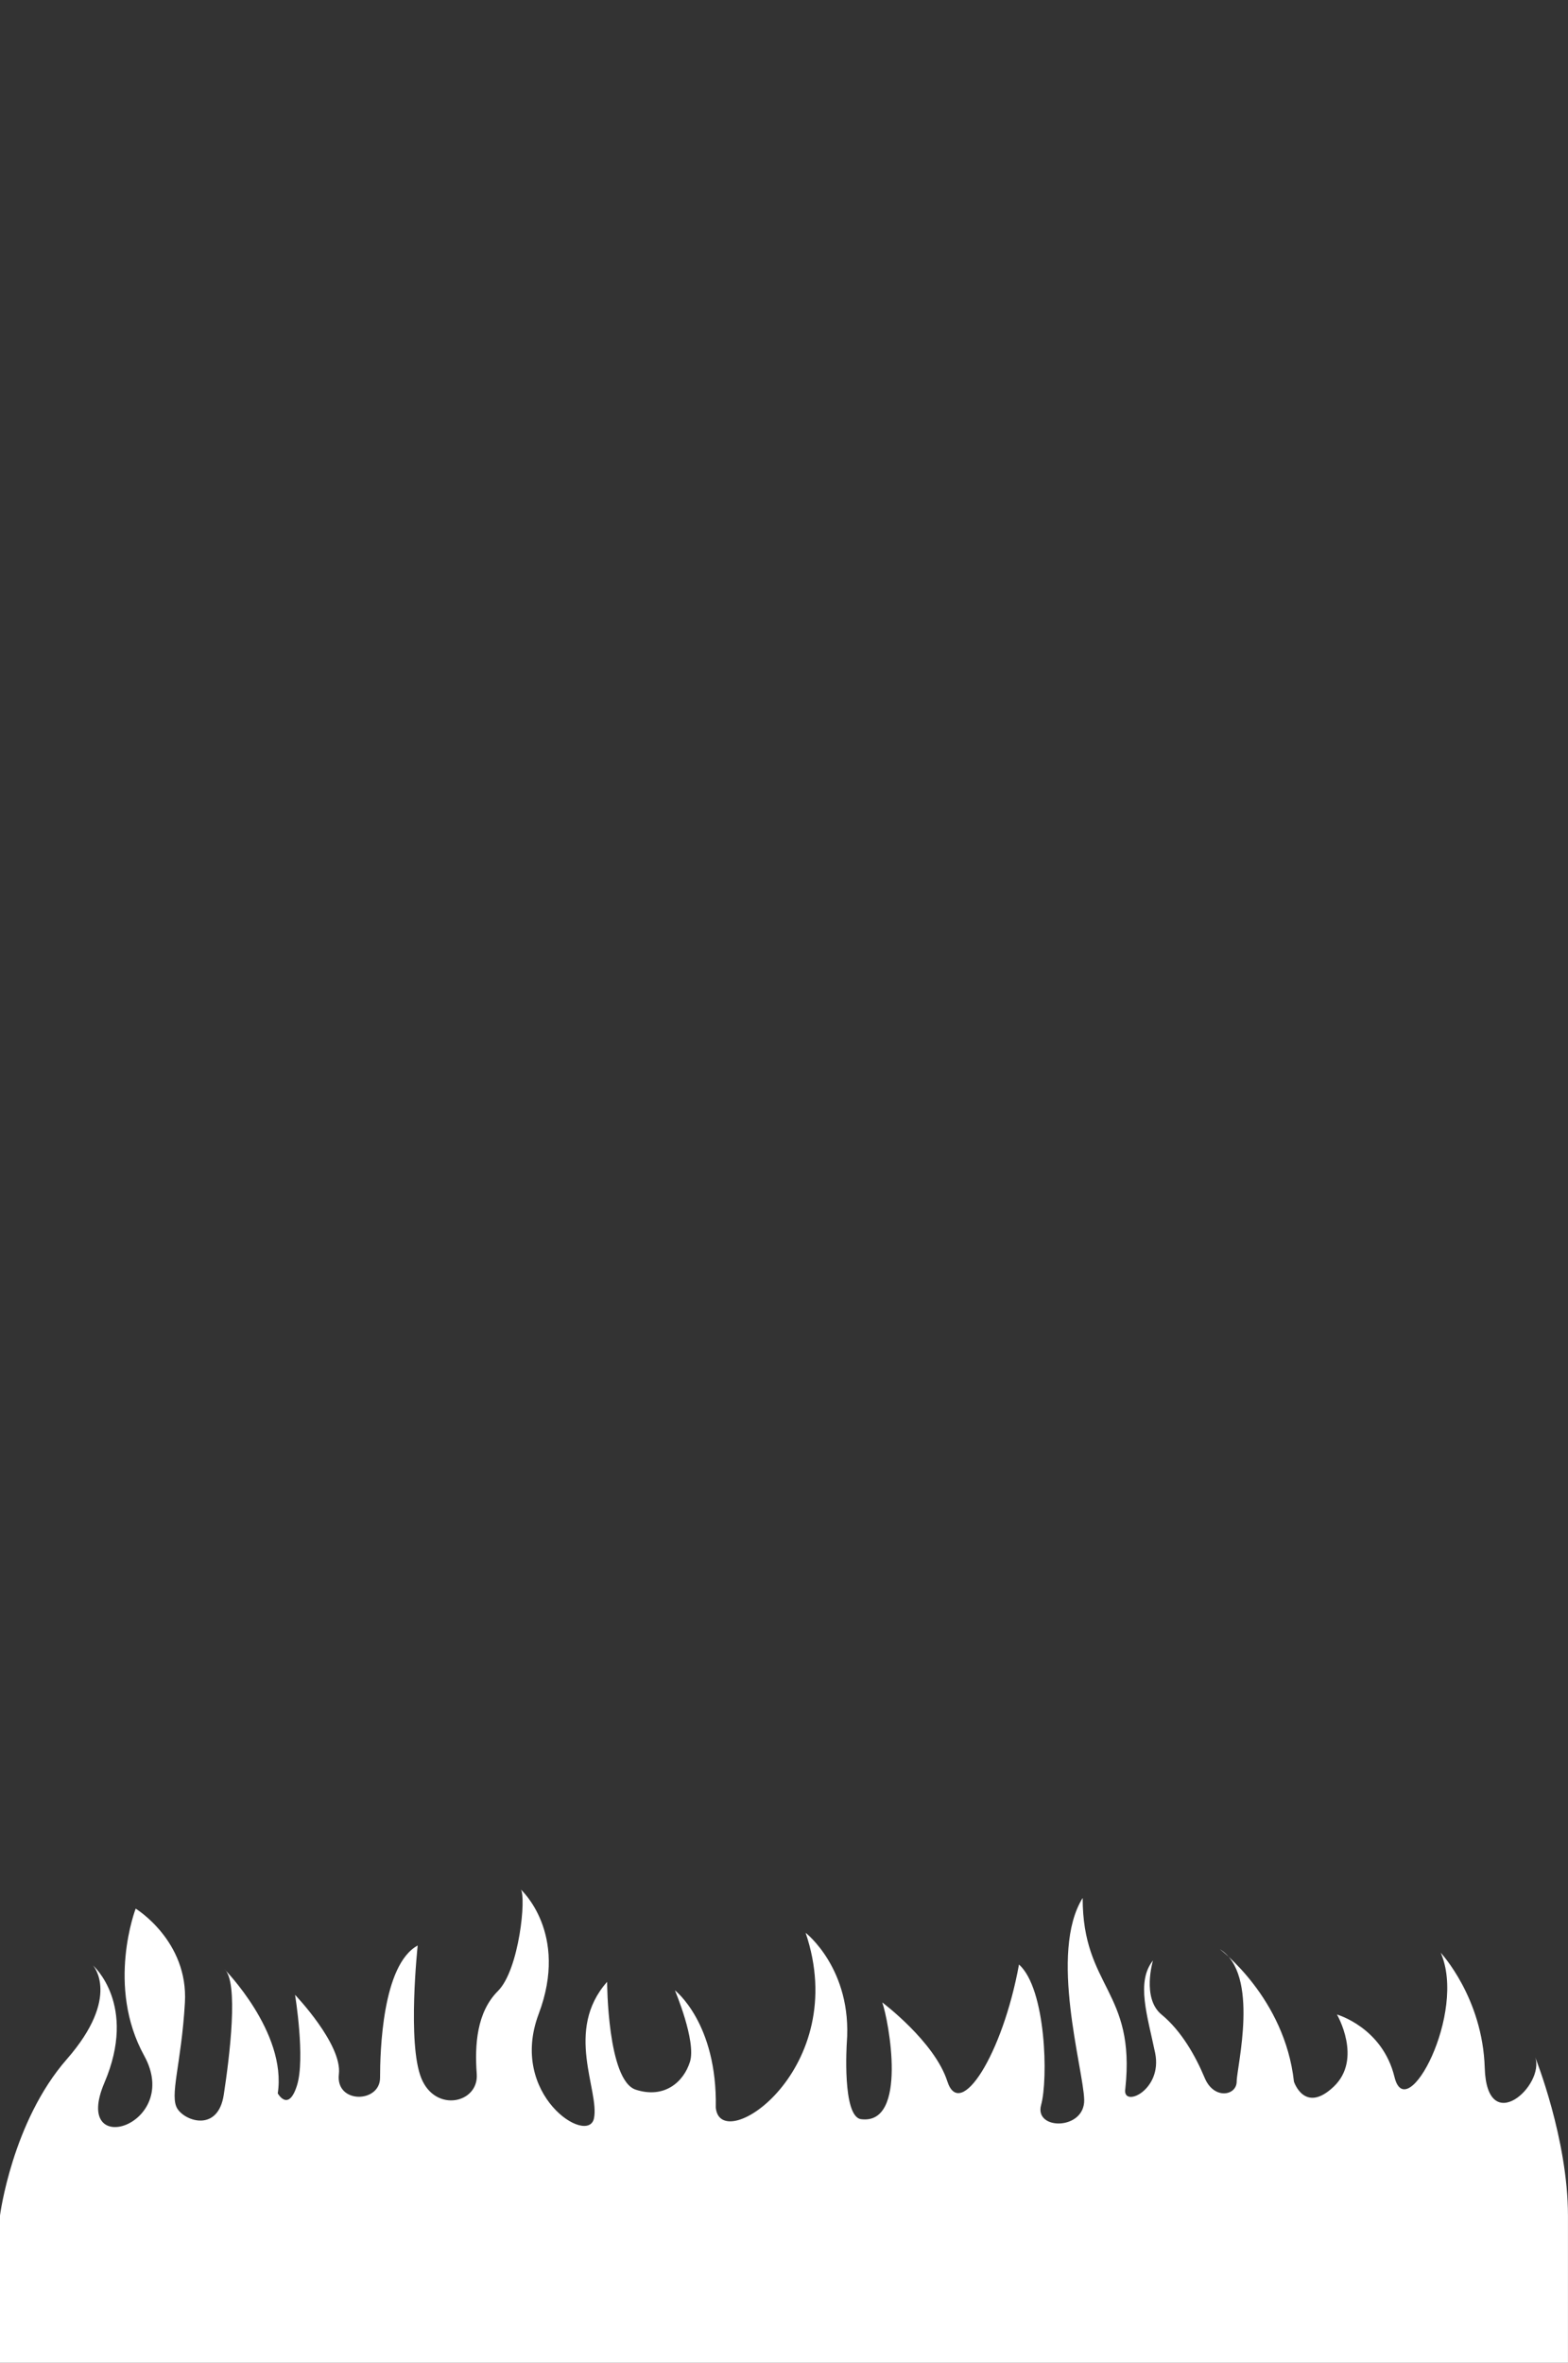 <?xml version="1.0" encoding="UTF-8" standalone="no"?>
<svg
   xmlns:dc="http://purl.org/dc/elements/1.1/"
   xmlns:cc="http://creativecommons.org/ns#"
   xmlns:rdf="http://www.w3.org/1999/02/22-rdf-syntax-ns#"
   xmlns:svg="http://www.w3.org/2000/svg"
   xmlns="http://www.w3.org/2000/svg"
   xmlns:sodipodi="http://sodipodi.sourceforge.net/DTD/sodipodi-0.dtd"
   xmlns:inkscape="http://www.inkscape.org/namespaces/inkscape"
   sodipodi:docname="fuego_estatico_externo.svg"
   inkscape:version="1.1-dev (2c50571925, 2020-02-08)"
   id="svg24"
   version="1.1"
   viewBox="0 0 42.333 63.765"
   height="63.765mm"
   width="42.333mm">
  <rect x="0" y="0" width="42.333" height="63.765" fill="#333333" stroke="none"/>
  <style
     id="style44"></style>
  <defs
     id="defs18" />
  <sodipodi:namedview
     inkscape:window-maximized="1"
     inkscape:window-y="32"
     inkscape:window-x="0"
     inkscape:window-height="712"
     inkscape:window-width="1366"
     showgrid="false"
     inkscape:current-layer="layer1"
     inkscape:document-units="mm"
     inkscape:cy="175.96521"
     inkscape:cx="106.28853"
     inkscape:zoom="1.4"
     inkscape:pageshadow="2"
     inkscape:pageopacity="0.0"
     borderopacity="1.0"
     bordercolor="#666666"
     pagecolor="#ffffff"
     id="base" />
  <g
     transform="translate(96.436,-188.014)"
     id="layer1"
     inkscape:groupmode="layer"
     inkscape:label="Capa 1">
    <path
       style="fill:#ffffff;fill-opacity:1;stroke:none;stroke-width:0.196px;stroke-linecap:butt;stroke-linejoin:miter;stroke-opacity:1"
       d="m -82.377,239.003 c 0.153,0.192 -0.039,2.167 -0.615,2.742 -0.575,0.575 -0.63,1.453 -0.573,2.24 0.058,0.786 -1.113,1.055 -1.496,0.115 -0.384,-0.94 -0.098,-3.582 -0.098,-3.582 -0.959,0.518 -1.016,2.877 -1.016,3.568 0,0.69 -1.208,0.71 -1.112,-0.096 0.096,-0.806 -1.183,-2.141 -1.183,-2.141 0,0 0.282,1.719 0.051,2.448 -0.23,0.729 -0.518,0.211 -0.518,0.211 0.249,-1.649 -1.446,-3.358 -1.446,-3.358 0.403,0.326 0.141,2.399 -0.012,3.396 -0.153,0.997 -1.017,0.729 -1.247,0.384 -0.23,-0.345 0.102,-1.202 0.198,-2.87 0.096,-1.669 -1.329,-2.538 -1.329,-2.538 0,0 -0.806,2.091 0.23,3.97 1.036,1.88 -1.975,2.839 -1.074,0.729 0.901,-2.11 -0.307,-3.165 -0.307,-3.165 0,0 0.767,0.844 -0.71,2.532 -1.477,1.688 -1.803,4.22 -1.803,4.22 v 3.971 h 42.333 v -3.971 c 0,-2.071 -0.885,-4.277 -0.885,-4.277 0.269,0.767 -1.304,2.186 -1.362,0.288 -0.058,-1.899 -1.189,-3.107 -1.189,-3.107 0.71,1.611 -0.921,4.699 -1.247,3.356 -0.326,-1.343 -1.554,-1.688 -1.554,-1.688 0,0 0.699,1.198 -0.087,1.946 -0.786,0.748 -1.074,-0.134 -1.074,-0.134 -0.249,-2.263 -2.003,-3.576 -2.003,-3.576 1.093,0.671 0.457,3.189 0.457,3.572 0,0.384 -0.614,0.499 -0.863,-0.096 -0.249,-0.595 -0.63,-1.271 -1.167,-1.712 -0.537,-0.441 -0.23,-1.458 -0.23,-1.458 -0.46,0.575 -0.153,1.477 0.058,2.493 0.211,1.017 -0.898,1.502 -0.805,0.969 0.286,-2.65 -1.154,-2.727 -1.151,-5.15 -0.921,1.477 0.022,4.622 0.041,5.447 0.019,0.825 -1.355,0.83 -1.163,0.14 0.192,-0.69 0.136,-3.134 -0.597,-3.791 -0.443,2.43 -1.59,4.227 -1.935,3.153 -0.345,-1.074 -1.757,-2.13 -1.757,-2.13 0.173,0.479 0.701,3.316 -0.572,3.151 -0.517,-0.067 -0.385,-2.057 -0.385,-2.057 0.153,-1.995 -1.112,-2.973 -1.112,-2.973 1.243,3.67 -2.295,6.039 -2.425,4.72 0.043,-2.29 -1.104,-3.167 -1.104,-3.167 0,0 0.58,1.369 0.408,1.925 -0.173,0.556 -0.698,1.005 -1.465,0.756 -0.767,-0.249 -0.773,-2.91 -0.773,-2.91 -1.162,1.312 -0.201,2.935 -0.355,3.683 -0.153,0.748 -2.317,-0.632 -1.492,-2.818 0.825,-2.187 -0.485,-3.359 -0.485,-3.359 z"
       id="path9213"
       inkscape:connector-curvature="0"
       sodipodi:nodetypes="cccccsccccccccccccccccsccccccccsccccccccccccccccccccsc" />
    <path
       sodipodi:nodetypes="cccccsccccccccccccccccsccccccccsccccccccccccccccccccsc"
       inkscape:connector-curvature="0"
       id="path9323"
       d="m 345.019,173.529 c -0.153,0.192 0.192,1.343 0.767,1.918 0.575,0.575 0.478,2.278 0.42,3.064 -0.058,0.786 1.113,1.055 1.496,0.115 0.384,-0.94 0.098,-3.582 0.098,-3.582 0.959,0.518 1.016,2.877 1.016,3.568 0,0.69 1.208,0.71 1.112,-0.096 -0.096,-0.806 1.151,-1.515 1.151,-1.515 0,0 -0.249,1.093 -0.019,1.822 0.23,0.729 0.518,0.211 0.518,0.211 -0.249,-1.649 1.726,-3.088 1.726,-3.088 -0.403,0.326 -0.422,2.129 -0.269,3.126 0.153,0.997 1.017,0.729 1.247,0.384 0.23,-0.345 -0.499,-0.652 -0.595,-2.321 -0.096,-1.669 1.726,-3.088 1.726,-3.088 0,0 0.806,2.091 -0.23,3.97 -1.036,1.88 1.975,2.839 1.074,0.729 -0.901,-2.11 0.307,-3.165 0.307,-3.165 0,0 -0.767,0.844 0.71,2.532 1.477,1.688 1.803,4.22 1.803,4.22 v 3.971 h -42.333 v -3.971 c 0,-2.071 0.885,-4.277 0.885,-4.277 -0.269,0.767 1.304,2.187 1.362,0.288 0.058,-1.899 1.189,-3.107 1.189,-3.107 -0.71,1.611 0.921,4.699 1.247,3.356 0.326,-1.343 1.554,-1.688 1.554,-1.688 0,0 -0.699,1.198 0.087,1.946 0.786,0.748 1.074,-0.134 1.074,-0.134 0.249,-2.263 2.003,-3.576 2.003,-3.576 -1.093,0.671 -0.595,2.608 -0.595,2.992 0,0.384 0.614,0.499 0.863,-0.096 0.249,-0.595 0.767,-0.69 1.304,-1.132 0.537,-0.441 0.23,-1.458 0.23,-1.458 0.46,0.575 0.153,1.477 -0.058,2.493 -0.211,1.017 0.898,1.502 0.805,0.969 -0.286,-2.65 1.154,-2.727 1.151,-5.15 0.921,1.477 -0.053,3.63 -0.072,4.455 -0.019,0.825 1.187,1.151 0.995,0.46 -0.192,-0.69 0.093,-2.997 0.093,-2.997 0.077,2.11 2.292,4.105 2.637,3.031 0.345,-1.074 1.391,-1.458 1.391,-1.458 -0.173,0.479 -0.396,2.156 0.877,1.99 0.517,-0.067 0.446,-1.568 0.446,-1.568 -0.153,-1.995 1.112,-2.973 1.112,-2.973 -0.556,2.8 1.898,5.551 2.028,4.232 -0.043,-2.29 1.501,-2.678 1.501,-2.678 0,0 -0.58,1.369 -0.408,1.925 0.173,0.556 0.698,1.005 1.465,0.756 0.767,-0.249 1.628,-2.681 1.628,-2.681 0.384,0.518 -0.547,2.385 -0.393,3.133 0.153,0.748 1.966,-0.525 1.141,-2.711 -0.825,-2.187 0.729,-3.146 0.729,-3.146 z"
       style="fill:#ffffff;fill-opacity:0.5;stroke:none;stroke-width:0.196px;stroke-linecap:butt;stroke-linejoin:miter;stroke-opacity:1" />
  </g>
</svg>
